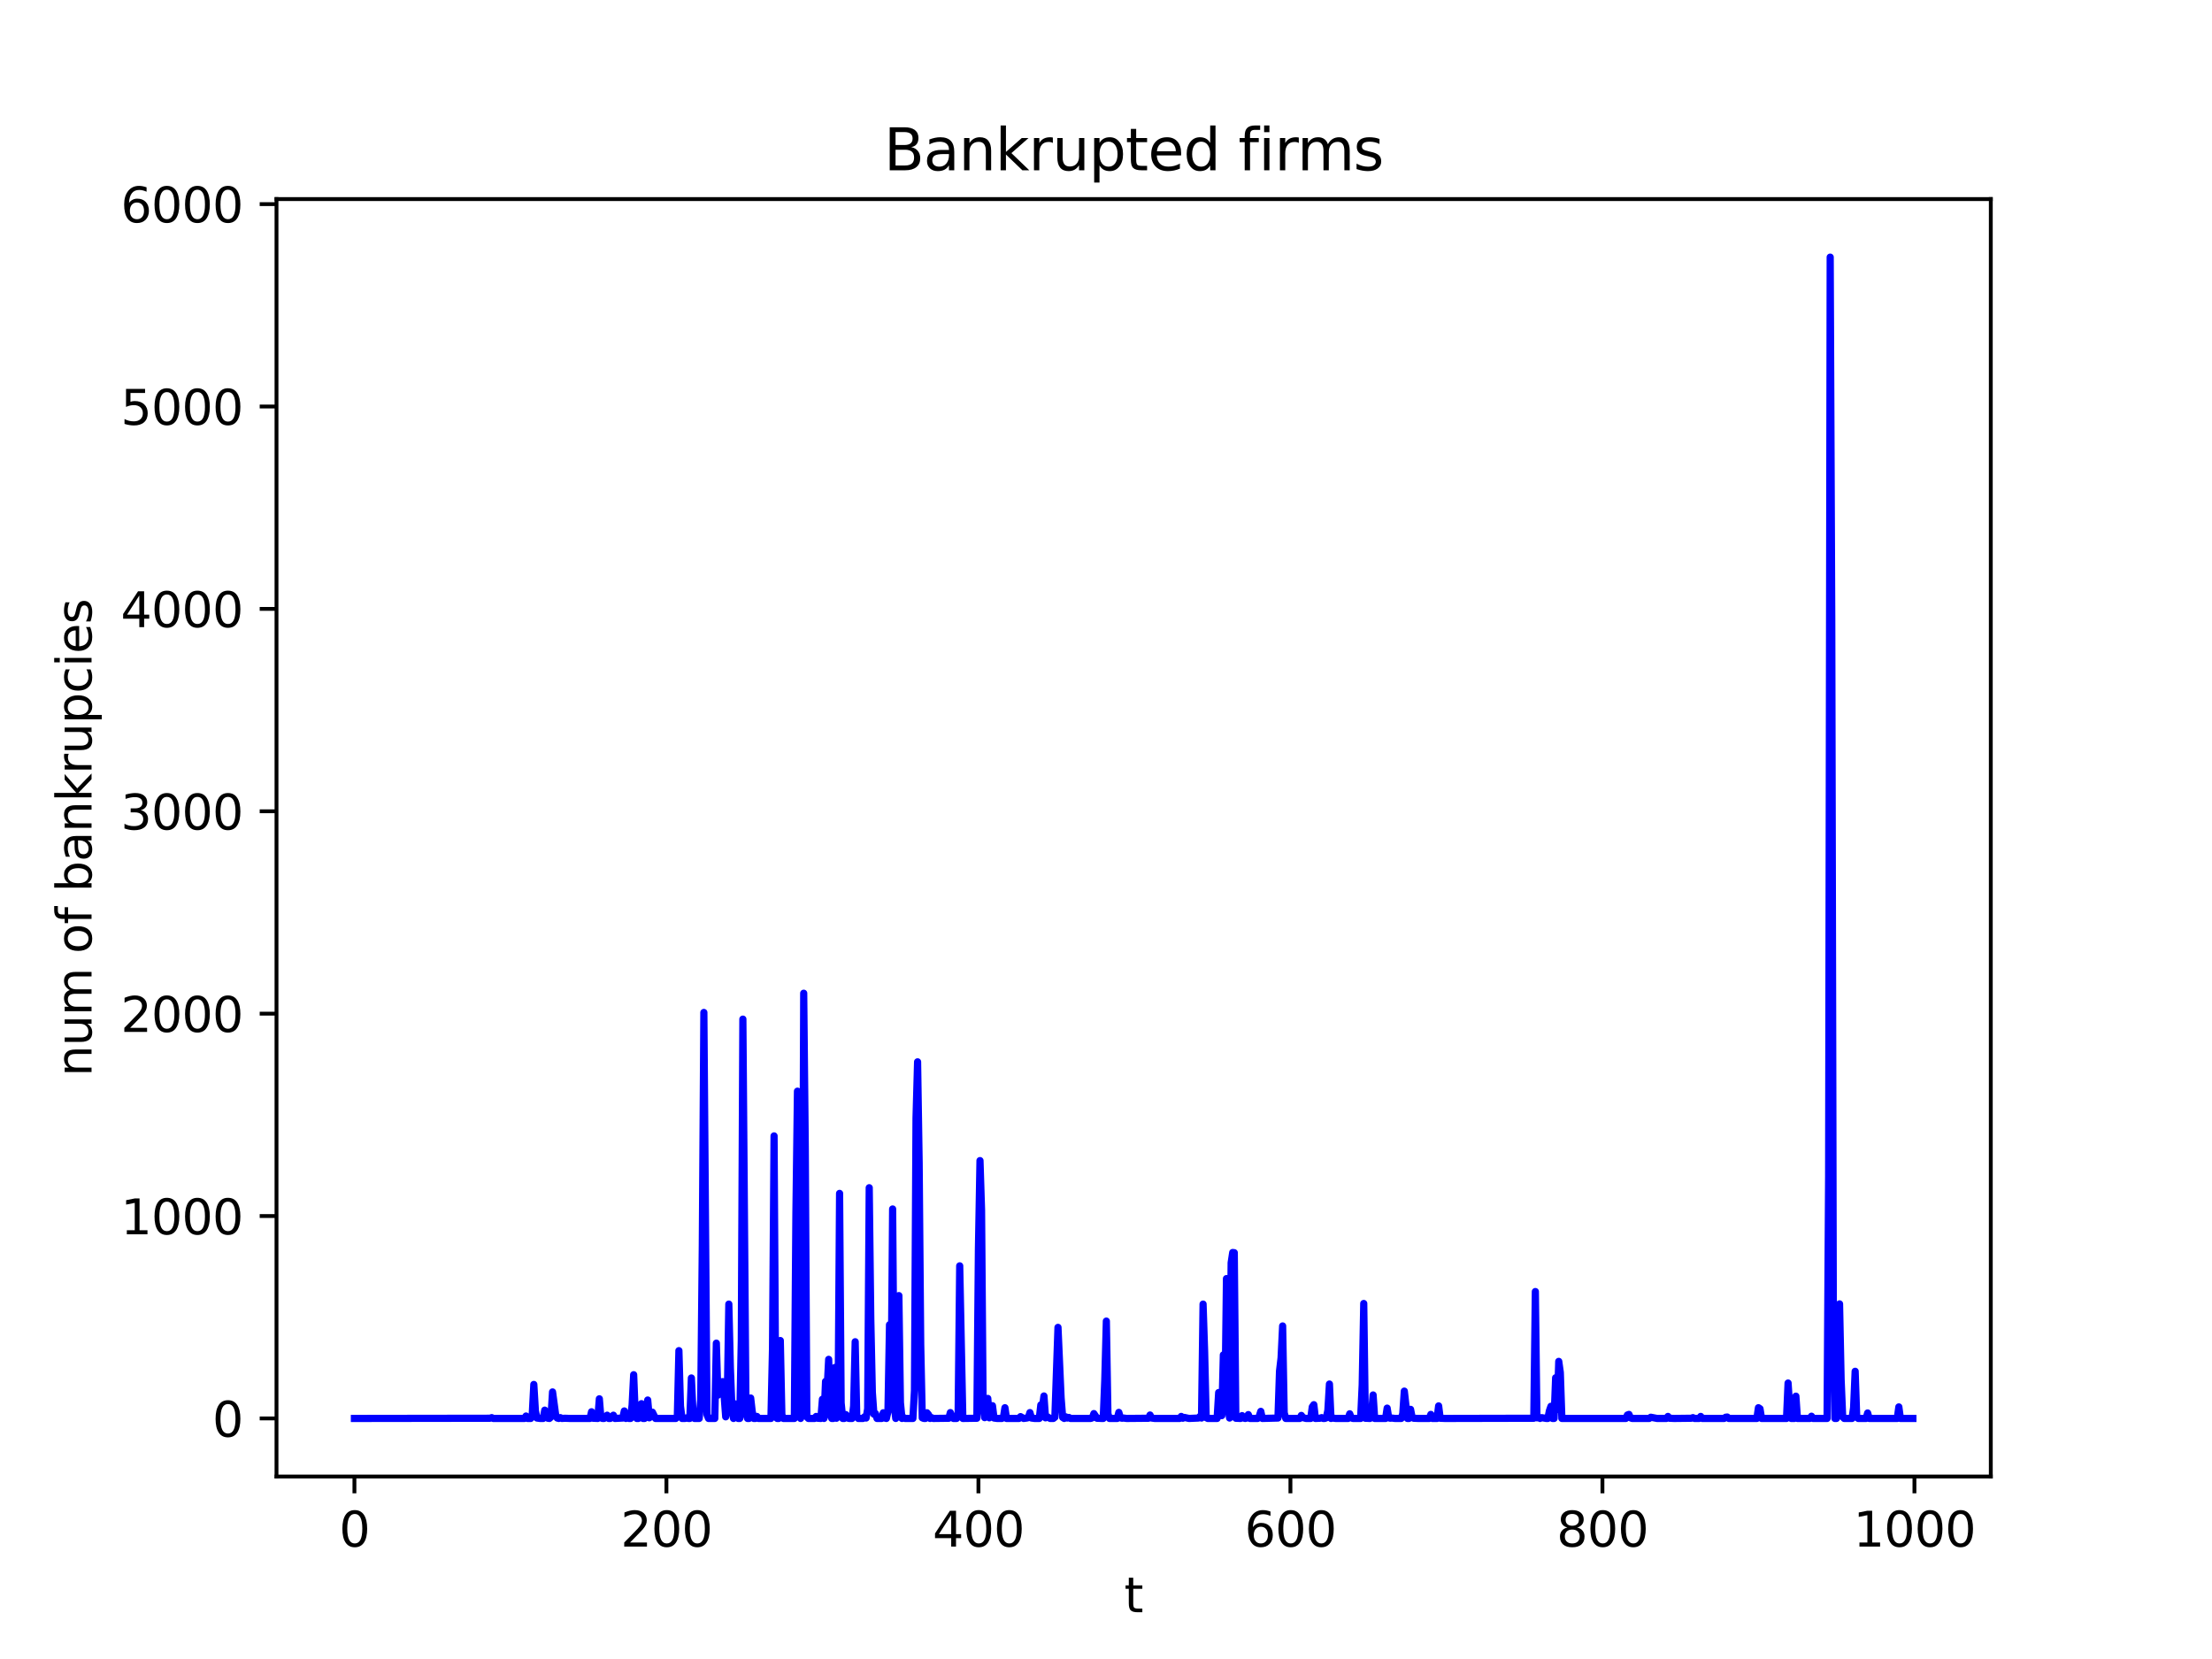 <?xml version="1.0" encoding="utf-8" standalone="no"?>
<!DOCTYPE svg PUBLIC "-//W3C//DTD SVG 1.1//EN"
  "http://www.w3.org/Graphics/SVG/1.1/DTD/svg11.dtd">
<svg xmlns:xlink="http://www.w3.org/1999/xlink" width="460.8pt" height="345.6pt" viewBox="0 0 460.8 345.6" xmlns="http://www.w3.org/2000/svg" version="1.1">
 <defs>
  <style type="text/css">*{stroke-linejoin: round; stroke-linecap: butt}</style>
 </defs>
 <g id="figure_1">
  <g id="patch_1">
   <path d="M 0 345.6 
L 460.8 345.6 
L 460.8 0 
L 0 0 
z
" style="fill: #ffffff"/>
  </g>
  <g id="axes_1">
   <g id="patch_2">
    <path d="M 57.6 307.584 
L 414.72 307.584 
L 414.72 41.472 
L 57.6 41.472 
z
" style="fill: #ffffff"/>
   </g>
   <g id="matplotlib.axis_1">
    <g id="xtick_1">
     <g id="line2d_1">
      <defs>
       <path id="ma1602da31b" d="M 0 0 
L 0 3.5 
" style="stroke: #000000; stroke-width: 0.8"/>
      </defs>
      <g>
       <use xlink:href="#ma1602da31b" x="73.833" y="307.584" style="stroke: #000000; stroke-width: 0.8"/>
      </g>
     </g>
     <g id="text_1">
      <!-- 0 -->
      <g transform="translate(70.651 322.182) scale(0.1 -0.1)">
       <defs>
        <path id="DejaVuSans-30" d="M 2034 4250 
Q 1547 4250 1301 3770 
Q 1056 3291 1056 2328 
Q 1056 1369 1301 889 
Q 1547 409 2034 409 
Q 2525 409 2770 889 
Q 3016 1369 3016 2328 
Q 3016 3291 2770 3770 
Q 2525 4250 2034 4250 
z
M 2034 4750 
Q 2819 4750 3233 4129 
Q 3647 3509 3647 2328 
Q 3647 1150 3233 529 
Q 2819 -91 2034 -91 
Q 1250 -91 836 529 
Q 422 1150 422 2328 
Q 422 3509 836 4129 
Q 1250 4750 2034 4750 
z
" transform="scale(0.016)"/>
       </defs>
       <use xlink:href="#DejaVuSans-30"/>
      </g>
     </g>
    </g>
    <g id="xtick_2">
     <g id="line2d_2">
      <g>
       <use xlink:href="#ma1602da31b" x="138.829" y="307.584" style="stroke: #000000; stroke-width: 0.8"/>
      </g>
     </g>
     <g id="text_2">
      <!-- 200 -->
      <g transform="translate(129.285 322.182) scale(0.1 -0.1)">
       <defs>
        <path id="DejaVuSans-32" d="M 1228 531 
L 3431 531 
L 3431 0 
L 469 0 
L 469 531 
Q 828 903 1448 1529 
Q 2069 2156 2228 2338 
Q 2531 2678 2651 2914 
Q 2772 3150 2772 3378 
Q 2772 3750 2511 3984 
Q 2250 4219 1831 4219 
Q 1534 4219 1204 4116 
Q 875 4013 500 3803 
L 500 4441 
Q 881 4594 1212 4672 
Q 1544 4750 1819 4750 
Q 2544 4750 2975 4387 
Q 3406 4025 3406 3419 
Q 3406 3131 3298 2873 
Q 3191 2616 2906 2266 
Q 2828 2175 2409 1742 
Q 1991 1309 1228 531 
z
" transform="scale(0.016)"/>
       </defs>
       <use xlink:href="#DejaVuSans-32"/>
       <use xlink:href="#DejaVuSans-30" x="63.623"/>
       <use xlink:href="#DejaVuSans-30" x="127.246"/>
      </g>
     </g>
    </g>
    <g id="xtick_3">
     <g id="line2d_3">
      <g>
       <use xlink:href="#ma1602da31b" x="203.825" y="307.584" style="stroke: #000000; stroke-width: 0.8"/>
      </g>
     </g>
     <g id="text_3">
      <!-- 400 -->
      <g transform="translate(194.281 322.182) scale(0.1 -0.1)">
       <defs>
        <path id="DejaVuSans-34" d="M 2419 4116 
L 825 1625 
L 2419 1625 
L 2419 4116 
z
M 2253 4666 
L 3047 4666 
L 3047 1625 
L 3713 1625 
L 3713 1100 
L 3047 1100 
L 3047 0 
L 2419 0 
L 2419 1100 
L 313 1100 
L 313 1709 
L 2253 4666 
z
" transform="scale(0.016)"/>
       </defs>
       <use xlink:href="#DejaVuSans-34"/>
       <use xlink:href="#DejaVuSans-30" x="63.623"/>
       <use xlink:href="#DejaVuSans-30" x="127.246"/>
      </g>
     </g>
    </g>
    <g id="xtick_4">
     <g id="line2d_4">
      <g>
       <use xlink:href="#ma1602da31b" x="268.82" y="307.584" style="stroke: #000000; stroke-width: 0.8"/>
      </g>
     </g>
     <g id="text_4">
      <!-- 600 -->
      <g transform="translate(259.277 322.182) scale(0.1 -0.1)">
       <defs>
        <path id="DejaVuSans-36" d="M 2113 2584 
Q 1688 2584 1439 2293 
Q 1191 2003 1191 1497 
Q 1191 994 1439 701 
Q 1688 409 2113 409 
Q 2538 409 2786 701 
Q 3034 994 3034 1497 
Q 3034 2003 2786 2293 
Q 2538 2584 2113 2584 
z
M 3366 4563 
L 3366 3988 
Q 3128 4100 2886 4159 
Q 2644 4219 2406 4219 
Q 1781 4219 1451 3797 
Q 1122 3375 1075 2522 
Q 1259 2794 1537 2939 
Q 1816 3084 2150 3084 
Q 2853 3084 3261 2657 
Q 3669 2231 3669 1497 
Q 3669 778 3244 343 
Q 2819 -91 2113 -91 
Q 1303 -91 875 529 
Q 447 1150 447 2328 
Q 447 3434 972 4092 
Q 1497 4750 2381 4750 
Q 2619 4750 2861 4703 
Q 3103 4656 3366 4563 
z
" transform="scale(0.016)"/>
       </defs>
       <use xlink:href="#DejaVuSans-36"/>
       <use xlink:href="#DejaVuSans-30" x="63.623"/>
       <use xlink:href="#DejaVuSans-30" x="127.246"/>
      </g>
     </g>
    </g>
    <g id="xtick_5">
     <g id="line2d_5">
      <g>
       <use xlink:href="#ma1602da31b" x="333.816" y="307.584" style="stroke: #000000; stroke-width: 0.8"/>
      </g>
     </g>
     <g id="text_5">
      <!-- 800 -->
      <g transform="translate(324.273 322.182) scale(0.1 -0.1)">
       <defs>
        <path id="DejaVuSans-38" d="M 2034 2216 
Q 1584 2216 1326 1975 
Q 1069 1734 1069 1313 
Q 1069 891 1326 650 
Q 1584 409 2034 409 
Q 2484 409 2743 651 
Q 3003 894 3003 1313 
Q 3003 1734 2745 1975 
Q 2488 2216 2034 2216 
z
M 1403 2484 
Q 997 2584 770 2862 
Q 544 3141 544 3541 
Q 544 4100 942 4425 
Q 1341 4750 2034 4750 
Q 2731 4750 3128 4425 
Q 3525 4100 3525 3541 
Q 3525 3141 3298 2862 
Q 3072 2584 2669 2484 
Q 3125 2378 3379 2068 
Q 3634 1759 3634 1313 
Q 3634 634 3220 271 
Q 2806 -91 2034 -91 
Q 1263 -91 848 271 
Q 434 634 434 1313 
Q 434 1759 690 2068 
Q 947 2378 1403 2484 
z
M 1172 3481 
Q 1172 3119 1398 2916 
Q 1625 2713 2034 2713 
Q 2441 2713 2670 2916 
Q 2900 3119 2900 3481 
Q 2900 3844 2670 4047 
Q 2441 4250 2034 4250 
Q 1625 4250 1398 4047 
Q 1172 3844 1172 3481 
z
" transform="scale(0.016)"/>
       </defs>
       <use xlink:href="#DejaVuSans-38"/>
       <use xlink:href="#DejaVuSans-30" x="63.623"/>
       <use xlink:href="#DejaVuSans-30" x="127.246"/>
      </g>
     </g>
    </g>
    <g id="xtick_6">
     <g id="line2d_6">
      <g>
       <use xlink:href="#ma1602da31b" x="398.812" y="307.584" style="stroke: #000000; stroke-width: 0.8"/>
      </g>
     </g>
     <g id="text_6">
      <!-- 1000 -->
      <g transform="translate(386.087 322.182) scale(0.1 -0.1)">
       <defs>
        <path id="DejaVuSans-31" d="M 794 531 
L 1825 531 
L 1825 4091 
L 703 3866 
L 703 4441 
L 1819 4666 
L 2450 4666 
L 2450 531 
L 3481 531 
L 3481 0 
L 794 0 
L 794 531 
z
" transform="scale(0.016)"/>
       </defs>
       <use xlink:href="#DejaVuSans-31"/>
       <use xlink:href="#DejaVuSans-30" x="63.623"/>
       <use xlink:href="#DejaVuSans-30" x="127.246"/>
       <use xlink:href="#DejaVuSans-30" x="190.869"/>
      </g>
     </g>
    </g>
    <g id="text_7">
     <!-- t -->
     <g transform="translate(234.2 335.861) scale(0.1 -0.1)">
      <defs>
       <path id="DejaVuSans-74" d="M 1172 4494 
L 1172 3500 
L 2356 3500 
L 2356 3053 
L 1172 3053 
L 1172 1153 
Q 1172 725 1289 603 
Q 1406 481 1766 481 
L 2356 481 
L 2356 0 
L 1766 0 
Q 1100 0 847 248 
Q 594 497 594 1153 
L 594 3053 
L 172 3053 
L 172 3500 
L 594 3500 
L 594 4494 
L 1172 4494 
z
" transform="scale(0.016)"/>
      </defs>
      <use xlink:href="#DejaVuSans-74"/>
     </g>
    </g>
   </g>
   <g id="matplotlib.axis_2">
    <g id="ytick_1">
     <g id="line2d_7">
      <defs>
       <path id="m9e9aa4730d" d="M 0 0 
L -3.5 0 
" style="stroke: #000000; stroke-width: 0.8"/>
      </defs>
      <g>
       <use xlink:href="#m9e9aa4730d" x="57.6" y="295.488" style="stroke: #000000; stroke-width: 0.8"/>
      </g>
     </g>
     <g id="text_8">
      <!-- 0 -->
      <g transform="translate(44.237 299.287) scale(0.1 -0.1)">
       <use xlink:href="#DejaVuSans-30"/>
      </g>
     </g>
    </g>
    <g id="ytick_2">
     <g id="line2d_8">
      <g>
       <use xlink:href="#m9e9aa4730d" x="57.6" y="253.327" style="stroke: #000000; stroke-width: 0.8"/>
      </g>
     </g>
     <g id="text_9">
      <!-- 1000 -->
      <g transform="translate(25.15 257.126) scale(0.1 -0.1)">
       <use xlink:href="#DejaVuSans-31"/>
       <use xlink:href="#DejaVuSans-30" x="63.623"/>
       <use xlink:href="#DejaVuSans-30" x="127.246"/>
       <use xlink:href="#DejaVuSans-30" x="190.869"/>
      </g>
     </g>
    </g>
    <g id="ytick_3">
     <g id="line2d_9">
      <g>
       <use xlink:href="#m9e9aa4730d" x="57.6" y="211.166" style="stroke: #000000; stroke-width: 0.8"/>
      </g>
     </g>
     <g id="text_10">
      <!-- 2000 -->
      <g transform="translate(25.15 214.965) scale(0.1 -0.1)">
       <use xlink:href="#DejaVuSans-32"/>
       <use xlink:href="#DejaVuSans-30" x="63.623"/>
       <use xlink:href="#DejaVuSans-30" x="127.246"/>
       <use xlink:href="#DejaVuSans-30" x="190.869"/>
      </g>
     </g>
    </g>
    <g id="ytick_4">
     <g id="line2d_10">
      <g>
       <use xlink:href="#m9e9aa4730d" x="57.6" y="169.005" style="stroke: #000000; stroke-width: 0.8"/>
      </g>
     </g>
     <g id="text_11">
      <!-- 3000 -->
      <g transform="translate(25.15 172.804) scale(0.1 -0.1)">
       <defs>
        <path id="DejaVuSans-33" d="M 2597 2516 
Q 3050 2419 3304 2112 
Q 3559 1806 3559 1356 
Q 3559 666 3084 287 
Q 2609 -91 1734 -91 
Q 1441 -91 1130 -33 
Q 819 25 488 141 
L 488 750 
Q 750 597 1062 519 
Q 1375 441 1716 441 
Q 2309 441 2620 675 
Q 2931 909 2931 1356 
Q 2931 1769 2642 2001 
Q 2353 2234 1838 2234 
L 1294 2234 
L 1294 2753 
L 1863 2753 
Q 2328 2753 2575 2939 
Q 2822 3125 2822 3475 
Q 2822 3834 2567 4026 
Q 2313 4219 1838 4219 
Q 1578 4219 1281 4162 
Q 984 4106 628 3988 
L 628 4550 
Q 988 4650 1302 4700 
Q 1616 4750 1894 4750 
Q 2613 4750 3031 4423 
Q 3450 4097 3450 3541 
Q 3450 3153 3228 2886 
Q 3006 2619 2597 2516 
z
" transform="scale(0.016)"/>
       </defs>
       <use xlink:href="#DejaVuSans-33"/>
       <use xlink:href="#DejaVuSans-30" x="63.623"/>
       <use xlink:href="#DejaVuSans-30" x="127.246"/>
       <use xlink:href="#DejaVuSans-30" x="190.869"/>
      </g>
     </g>
    </g>
    <g id="ytick_5">
     <g id="line2d_11">
      <g>
       <use xlink:href="#m9e9aa4730d" x="57.6" y="126.844" style="stroke: #000000; stroke-width: 0.8"/>
      </g>
     </g>
     <g id="text_12">
      <!-- 4000 -->
      <g transform="translate(25.15 130.643) scale(0.1 -0.1)">
       <use xlink:href="#DejaVuSans-34"/>
       <use xlink:href="#DejaVuSans-30" x="63.623"/>
       <use xlink:href="#DejaVuSans-30" x="127.246"/>
       <use xlink:href="#DejaVuSans-30" x="190.869"/>
      </g>
     </g>
    </g>
    <g id="ytick_6">
     <g id="line2d_12">
      <g>
       <use xlink:href="#m9e9aa4730d" x="57.6" y="84.683" style="stroke: #000000; stroke-width: 0.8"/>
      </g>
     </g>
     <g id="text_13">
      <!-- 5000 -->
      <g transform="translate(25.15 88.482) scale(0.1 -0.1)">
       <defs>
        <path id="DejaVuSans-35" d="M 691 4666 
L 3169 4666 
L 3169 4134 
L 1269 4134 
L 1269 2991 
Q 1406 3038 1543 3061 
Q 1681 3084 1819 3084 
Q 2600 3084 3056 2656 
Q 3513 2228 3513 1497 
Q 3513 744 3044 326 
Q 2575 -91 1722 -91 
Q 1428 -91 1123 -41 
Q 819 9 494 109 
L 494 744 
Q 775 591 1075 516 
Q 1375 441 1709 441 
Q 2250 441 2565 725 
Q 2881 1009 2881 1497 
Q 2881 1984 2565 2268 
Q 2250 2553 1709 2553 
Q 1456 2553 1204 2497 
Q 953 2441 691 2322 
L 691 4666 
z
" transform="scale(0.016)"/>
       </defs>
       <use xlink:href="#DejaVuSans-35"/>
       <use xlink:href="#DejaVuSans-30" x="63.623"/>
       <use xlink:href="#DejaVuSans-30" x="127.246"/>
       <use xlink:href="#DejaVuSans-30" x="190.869"/>
      </g>
     </g>
    </g>
    <g id="ytick_7">
     <g id="line2d_13">
      <g>
       <use xlink:href="#m9e9aa4730d" x="57.6" y="42.522" style="stroke: #000000; stroke-width: 0.8"/>
      </g>
     </g>
     <g id="text_14">
      <!-- 6000 -->
      <g transform="translate(25.15 46.321) scale(0.1 -0.1)">
       <use xlink:href="#DejaVuSans-36"/>
       <use xlink:href="#DejaVuSans-30" x="63.623"/>
       <use xlink:href="#DejaVuSans-30" x="127.246"/>
       <use xlink:href="#DejaVuSans-30" x="190.869"/>
      </g>
     </g>
    </g>
    <g id="text_15">
     <!-- num of bankrupcies -->
     <g transform="translate(19.07 224.254) rotate(-90) scale(0.1 -0.1)">
      <defs>
       <path id="DejaVuSans-6e" d="M 3513 2113 
L 3513 0 
L 2938 0 
L 2938 2094 
Q 2938 2591 2744 2837 
Q 2550 3084 2163 3084 
Q 1697 3084 1428 2787 
Q 1159 2491 1159 1978 
L 1159 0 
L 581 0 
L 581 3500 
L 1159 3500 
L 1159 2956 
Q 1366 3272 1645 3428 
Q 1925 3584 2291 3584 
Q 2894 3584 3203 3211 
Q 3513 2838 3513 2113 
z
" transform="scale(0.016)"/>
       <path id="DejaVuSans-75" d="M 544 1381 
L 544 3500 
L 1119 3500 
L 1119 1403 
Q 1119 906 1312 657 
Q 1506 409 1894 409 
Q 2359 409 2629 706 
Q 2900 1003 2900 1516 
L 2900 3500 
L 3475 3500 
L 3475 0 
L 2900 0 
L 2900 538 
Q 2691 219 2414 64 
Q 2138 -91 1772 -91 
Q 1169 -91 856 284 
Q 544 659 544 1381 
z
M 1991 3584 
L 1991 3584 
z
" transform="scale(0.016)"/>
       <path id="DejaVuSans-6d" d="M 3328 2828 
Q 3544 3216 3844 3400 
Q 4144 3584 4550 3584 
Q 5097 3584 5394 3201 
Q 5691 2819 5691 2113 
L 5691 0 
L 5113 0 
L 5113 2094 
Q 5113 2597 4934 2840 
Q 4756 3084 4391 3084 
Q 3944 3084 3684 2787 
Q 3425 2491 3425 1978 
L 3425 0 
L 2847 0 
L 2847 2094 
Q 2847 2600 2669 2842 
Q 2491 3084 2119 3084 
Q 1678 3084 1418 2786 
Q 1159 2488 1159 1978 
L 1159 0 
L 581 0 
L 581 3500 
L 1159 3500 
L 1159 2956 
Q 1356 3278 1631 3431 
Q 1906 3584 2284 3584 
Q 2666 3584 2933 3390 
Q 3200 3197 3328 2828 
z
" transform="scale(0.016)"/>
       <path id="DejaVuSans-20" transform="scale(0.016)"/>
       <path id="DejaVuSans-6f" d="M 1959 3097 
Q 1497 3097 1228 2736 
Q 959 2375 959 1747 
Q 959 1119 1226 758 
Q 1494 397 1959 397 
Q 2419 397 2687 759 
Q 2956 1122 2956 1747 
Q 2956 2369 2687 2733 
Q 2419 3097 1959 3097 
z
M 1959 3584 
Q 2709 3584 3137 3096 
Q 3566 2609 3566 1747 
Q 3566 888 3137 398 
Q 2709 -91 1959 -91 
Q 1206 -91 779 398 
Q 353 888 353 1747 
Q 353 2609 779 3096 
Q 1206 3584 1959 3584 
z
" transform="scale(0.016)"/>
       <path id="DejaVuSans-66" d="M 2375 4863 
L 2375 4384 
L 1825 4384 
Q 1516 4384 1395 4259 
Q 1275 4134 1275 3809 
L 1275 3500 
L 2222 3500 
L 2222 3053 
L 1275 3053 
L 1275 0 
L 697 0 
L 697 3053 
L 147 3053 
L 147 3500 
L 697 3500 
L 697 3744 
Q 697 4328 969 4595 
Q 1241 4863 1831 4863 
L 2375 4863 
z
" transform="scale(0.016)"/>
       <path id="DejaVuSans-62" d="M 3116 1747 
Q 3116 2381 2855 2742 
Q 2594 3103 2138 3103 
Q 1681 3103 1420 2742 
Q 1159 2381 1159 1747 
Q 1159 1113 1420 752 
Q 1681 391 2138 391 
Q 2594 391 2855 752 
Q 3116 1113 3116 1747 
z
M 1159 2969 
Q 1341 3281 1617 3432 
Q 1894 3584 2278 3584 
Q 2916 3584 3314 3078 
Q 3713 2572 3713 1747 
Q 3713 922 3314 415 
Q 2916 -91 2278 -91 
Q 1894 -91 1617 61 
Q 1341 213 1159 525 
L 1159 0 
L 581 0 
L 581 4863 
L 1159 4863 
L 1159 2969 
z
" transform="scale(0.016)"/>
       <path id="DejaVuSans-61" d="M 2194 1759 
Q 1497 1759 1228 1600 
Q 959 1441 959 1056 
Q 959 750 1161 570 
Q 1363 391 1709 391 
Q 2188 391 2477 730 
Q 2766 1069 2766 1631 
L 2766 1759 
L 2194 1759 
z
M 3341 1997 
L 3341 0 
L 2766 0 
L 2766 531 
Q 2569 213 2275 61 
Q 1981 -91 1556 -91 
Q 1019 -91 701 211 
Q 384 513 384 1019 
Q 384 1609 779 1909 
Q 1175 2209 1959 2209 
L 2766 2209 
L 2766 2266 
Q 2766 2663 2505 2880 
Q 2244 3097 1772 3097 
Q 1472 3097 1187 3025 
Q 903 2953 641 2809 
L 641 3341 
Q 956 3463 1253 3523 
Q 1550 3584 1831 3584 
Q 2591 3584 2966 3190 
Q 3341 2797 3341 1997 
z
" transform="scale(0.016)"/>
       <path id="DejaVuSans-6b" d="M 581 4863 
L 1159 4863 
L 1159 1991 
L 2875 3500 
L 3609 3500 
L 1753 1863 
L 3688 0 
L 2938 0 
L 1159 1709 
L 1159 0 
L 581 0 
L 581 4863 
z
" transform="scale(0.016)"/>
       <path id="DejaVuSans-72" d="M 2631 2963 
Q 2534 3019 2420 3045 
Q 2306 3072 2169 3072 
Q 1681 3072 1420 2755 
Q 1159 2438 1159 1844 
L 1159 0 
L 581 0 
L 581 3500 
L 1159 3500 
L 1159 2956 
Q 1341 3275 1631 3429 
Q 1922 3584 2338 3584 
Q 2397 3584 2469 3576 
Q 2541 3569 2628 3553 
L 2631 2963 
z
" transform="scale(0.016)"/>
       <path id="DejaVuSans-70" d="M 1159 525 
L 1159 -1331 
L 581 -1331 
L 581 3500 
L 1159 3500 
L 1159 2969 
Q 1341 3281 1617 3432 
Q 1894 3584 2278 3584 
Q 2916 3584 3314 3078 
Q 3713 2572 3713 1747 
Q 3713 922 3314 415 
Q 2916 -91 2278 -91 
Q 1894 -91 1617 61 
Q 1341 213 1159 525 
z
M 3116 1747 
Q 3116 2381 2855 2742 
Q 2594 3103 2138 3103 
Q 1681 3103 1420 2742 
Q 1159 2381 1159 1747 
Q 1159 1113 1420 752 
Q 1681 391 2138 391 
Q 2594 391 2855 752 
Q 3116 1113 3116 1747 
z
" transform="scale(0.016)"/>
       <path id="DejaVuSans-63" d="M 3122 3366 
L 3122 2828 
Q 2878 2963 2633 3030 
Q 2388 3097 2138 3097 
Q 1578 3097 1268 2742 
Q 959 2388 959 1747 
Q 959 1106 1268 751 
Q 1578 397 2138 397 
Q 2388 397 2633 464 
Q 2878 531 3122 666 
L 3122 134 
Q 2881 22 2623 -34 
Q 2366 -91 2075 -91 
Q 1284 -91 818 406 
Q 353 903 353 1747 
Q 353 2603 823 3093 
Q 1294 3584 2113 3584 
Q 2378 3584 2631 3529 
Q 2884 3475 3122 3366 
z
" transform="scale(0.016)"/>
       <path id="DejaVuSans-69" d="M 603 3500 
L 1178 3500 
L 1178 0 
L 603 0 
L 603 3500 
z
M 603 4863 
L 1178 4863 
L 1178 4134 
L 603 4134 
L 603 4863 
z
" transform="scale(0.016)"/>
       <path id="DejaVuSans-65" d="M 3597 1894 
L 3597 1613 
L 953 1613 
Q 991 1019 1311 708 
Q 1631 397 2203 397 
Q 2534 397 2845 478 
Q 3156 559 3463 722 
L 3463 178 
Q 3153 47 2828 -22 
Q 2503 -91 2169 -91 
Q 1331 -91 842 396 
Q 353 884 353 1716 
Q 353 2575 817 3079 
Q 1281 3584 2069 3584 
Q 2775 3584 3186 3129 
Q 3597 2675 3597 1894 
z
M 3022 2063 
Q 3016 2534 2758 2815 
Q 2500 3097 2075 3097 
Q 1594 3097 1305 2825 
Q 1016 2553 972 2059 
L 3022 2063 
z
" transform="scale(0.016)"/>
       <path id="DejaVuSans-73" d="M 2834 3397 
L 2834 2853 
Q 2591 2978 2328 3040 
Q 2066 3103 1784 3103 
Q 1356 3103 1142 2972 
Q 928 2841 928 2578 
Q 928 2378 1081 2264 
Q 1234 2150 1697 2047 
L 1894 2003 
Q 2506 1872 2764 1633 
Q 3022 1394 3022 966 
Q 3022 478 2636 193 
Q 2250 -91 1575 -91 
Q 1294 -91 989 -36 
Q 684 19 347 128 
L 347 722 
Q 666 556 975 473 
Q 1284 391 1588 391 
Q 1994 391 2212 530 
Q 2431 669 2431 922 
Q 2431 1156 2273 1281 
Q 2116 1406 1581 1522 
L 1381 1569 
Q 847 1681 609 1914 
Q 372 2147 372 2553 
Q 372 3047 722 3315 
Q 1072 3584 1716 3584 
Q 2034 3584 2315 3537 
Q 2597 3491 2834 3397 
z
" transform="scale(0.016)"/>
      </defs>
      <use xlink:href="#DejaVuSans-6e"/>
      <use xlink:href="#DejaVuSans-75" x="63.379"/>
      <use xlink:href="#DejaVuSans-6d" x="126.758"/>
      <use xlink:href="#DejaVuSans-20" x="224.17"/>
      <use xlink:href="#DejaVuSans-6f" x="255.957"/>
      <use xlink:href="#DejaVuSans-66" x="317.139"/>
      <use xlink:href="#DejaVuSans-20" x="352.344"/>
      <use xlink:href="#DejaVuSans-62" x="384.131"/>
      <use xlink:href="#DejaVuSans-61" x="447.607"/>
      <use xlink:href="#DejaVuSans-6e" x="508.887"/>
      <use xlink:href="#DejaVuSans-6b" x="572.266"/>
      <use xlink:href="#DejaVuSans-72" x="630.176"/>
      <use xlink:href="#DejaVuSans-75" x="671.289"/>
      <use xlink:href="#DejaVuSans-70" x="734.668"/>
      <use xlink:href="#DejaVuSans-63" x="798.145"/>
      <use xlink:href="#DejaVuSans-69" x="853.125"/>
      <use xlink:href="#DejaVuSans-65" x="880.908"/>
      <use xlink:href="#DejaVuSans-73" x="942.432"/>
     </g>
    </g>
   </g>
   <g id="line2d_14">
    <path d="M 73.833 295.488 
L 102.106 295.446 
L 102.431 295.319 
L 102.756 295.488 
L 109.255 295.488 
L 109.58 294.982 
L 109.905 295.488 
L 110.555 295.488 
L 110.88 294.603 
L 111.205 288.405 
L 111.53 293.886 
L 111.855 295.404 
L 112.505 295.488 
L 113.155 295.488 
L 113.48 293.759 
L 113.805 295.066 
L 114.13 295.446 
L 114.455 295.488 
L 114.78 295.193 
L 115.105 289.965 
L 115.755 294.729 
L 116.08 295.404 
L 116.405 295.488 
L 116.73 295.319 
L 117.055 295.488 
L 117.705 295.446 
L 118.68 295.488 
L 122.905 295.488 
L 123.23 294.097 
L 123.555 295.446 
L 124.53 295.488 
L 124.855 291.398 
L 125.179 295.362 
L 125.504 295.488 
L 125.829 295.488 
L 126.154 295.277 
L 126.479 294.813 
L 126.804 295.488 
L 127.129 295.488 
L 127.779 294.813 
L 128.104 295.488 
L 129.729 295.404 
L 130.054 293.928 
L 130.379 295.488 
L 130.704 295.277 
L 131.029 295.488 
L 131.354 295.488 
L 131.679 292.705 
L 132.004 286.381 
L 132.329 294.56 
L 132.654 295.488 
L 132.979 295.488 
L 133.304 295.277 
L 133.629 292.41 
L 133.954 295.488 
L 134.279 295.488 
L 134.604 294.771 
L 134.929 291.651 
L 135.254 295.362 
L 135.579 295.024 
L 135.904 294.181 
L 136.554 295.488 
L 140.779 295.488 
L 141.103 294.94 
L 141.428 281.364 
L 141.753 292.916 
L 142.078 295.488 
L 142.728 295.488 
L 143.053 295.362 
L 143.378 295.488 
L 143.703 295.488 
L 144.028 287.056 
L 144.353 294.012 
L 144.678 295.488 
L 145.653 295.488 
L 145.978 291.567 
L 146.303 259.482 
L 146.628 210.913 
L 147.278 294.687 
L 147.603 295.488 
L 148.903 295.488 
L 149.228 279.804 
L 149.553 290.639 
L 149.878 287.773 
L 150.203 288.911 
L 150.528 287.815 
L 150.853 290.85 
L 151.178 295.151 
L 151.503 291.736 
L 151.828 271.667 
L 152.153 285.032 
L 152.478 293.464 
L 152.803 295.488 
L 153.128 292.452 
L 153.778 295.488 
L 154.103 295.488 
L 154.428 279.214 
L 154.753 212.304 
L 155.403 294.434 
L 155.728 295.488 
L 156.053 295.488 
L 156.378 291.23 
L 156.703 294.055 
L 157.027 295.488 
L 157.352 295.488 
L 157.677 295.066 
L 158.002 295.488 
L 160.602 295.488 
L 160.927 280.942 
L 161.252 236.631 
L 161.577 289.585 
L 161.902 295.488 
L 162.227 295.488 
L 162.552 279.256 
L 162.877 294.729 
L 163.202 295.488 
L 165.477 295.488 
L 165.802 252.905 
L 166.127 227.314 
L 166.452 254.17 
L 166.777 295.488 
L 167.102 289.332 
L 167.427 206.908 
L 167.752 239.034 
L 168.077 295.151 
L 168.402 295.488 
L 169.702 295.488 
L 170.027 295.066 
L 170.352 295.446 
L 171.002 295.488 
L 171.327 291.483 
L 171.652 295.488 
L 171.977 287.773 
L 172.302 289.459 
L 172.627 283.177 
L 172.951 294.645 
L 173.276 295.488 
L 173.601 295.488 
L 173.926 284.863 
L 174.251 295.446 
L 174.576 294.645 
L 174.901 248.605 
L 175.226 292.242 
L 175.551 295.488 
L 175.876 295.488 
L 176.201 294.687 
L 176.526 295.362 
L 176.851 295.488 
L 177.501 295.488 
L 177.826 292.916 
L 178.151 279.509 
L 178.476 294.982 
L 178.801 295.488 
L 179.776 295.488 
L 180.101 295.151 
L 180.426 295.404 
L 180.751 293.464 
L 181.076 247.424 
L 181.401 274.703 
L 181.726 290.049 
L 182.051 294.603 
L 182.376 294.476 
L 182.701 295.488 
L 183.676 295.488 
L 184.001 294.307 
L 184.326 295.404 
L 184.651 295.488 
L 184.976 294.055 
L 185.301 275.967 
L 185.626 291.103 
L 185.951 251.851 
L 186.276 292.705 
L 186.601 295.488 
L 186.926 295.024 
L 187.251 269.896 
L 187.576 292.199 
L 187.901 295.488 
L 188.226 295.277 
L 188.55 295.488 
L 190.175 295.488 
L 190.5 289.67 
L 190.825 232.921 
L 191.15 221.2 
L 191.475 242.239 
L 191.8 280.057 
L 192.125 295.362 
L 192.45 295.488 
L 192.775 295.488 
L 193.1 294.307 
L 193.425 294.687 
L 193.75 295.488 
L 194.075 295.319 
L 194.4 295.488 
L 197.65 295.446 
L 197.975 294.265 
L 198.3 295.151 
L 198.625 295.488 
L 199.275 295.488 
L 199.6 294.307 
L 199.925 263.699 
L 200.575 295.488 
L 203.5 295.446 
L 203.825 260.199 
L 204.15 241.775 
L 204.474 252.062 
L 204.799 292.874 
L 205.124 295.319 
L 205.449 294.307 
L 205.774 291.314 
L 206.099 295.362 
L 206.424 295.024 
L 206.749 292.832 
L 207.074 295.404 
L 207.724 295.488 
L 208.699 295.488 
L 209.024 295.277 
L 209.349 293.253 
L 209.674 295.488 
L 212.274 295.488 
L 212.599 295.109 
L 213.249 295.488 
L 213.899 295.404 
L 214.224 295.319 
L 214.549 294.265 
L 214.874 295.404 
L 215.524 295.488 
L 216.499 295.488 
L 216.824 292.663 
L 217.149 293.169 
L 217.474 290.808 
L 217.799 295.362 
L 218.124 295.109 
L 218.774 295.488 
L 219.424 295.488 
L 219.749 295.235 
L 220.398 276.516 
L 221.048 291.188 
L 221.373 295.277 
L 221.698 295.488 
L 222.023 295.151 
L 222.348 295.404 
L 222.673 295.277 
L 222.998 295.488 
L 227.223 295.488 
L 227.548 295.362 
L 227.873 294.476 
L 228.523 295.446 
L 229.498 295.488 
L 229.823 295.488 
L 230.148 287.477 
L 230.473 275.209 
L 230.798 294.518 
L 231.123 295.488 
L 231.773 295.488 
L 232.748 295.488 
L 233.073 294.223 
L 233.398 295.362 
L 233.723 295.446 
L 234.048 295.404 
L 234.698 295.488 
L 239.247 295.446 
L 239.572 294.771 
L 239.897 295.404 
L 240.547 295.488 
L 245.747 295.488 
L 246.072 295.066 
L 246.397 295.446 
L 246.722 295.277 
L 247.697 295.488 
L 249.647 295.404 
L 249.972 295.066 
L 250.297 295.404 
L 250.622 271.667 
L 250.947 281.617 
L 251.272 295.319 
L 251.597 295.488 
L 253.546 295.488 
L 253.871 290.091 
L 254.196 294.813 
L 254.521 294.898 
L 254.846 282.249 
L 255.171 293.169 
L 255.496 266.355 
L 255.821 293.211 
L 256.146 295.404 
L 256.471 263.066 
L 256.796 260.916 
L 257.121 260.958 
L 257.446 295.446 
L 258.421 295.488 
L 258.746 294.898 
L 259.071 295.404 
L 259.396 295.488 
L 259.721 295.404 
L 260.046 294.687 
L 260.371 295.488 
L 261.996 295.488 
L 262.321 295.024 
L 262.646 294.012 
L 262.971 295.488 
L 266.221 295.404 
L 266.546 285.622 
L 266.871 282.882 
L 267.196 276.22 
L 267.521 294.307 
L 267.846 295.488 
L 270.77 295.488 
L 271.095 294.856 
L 271.42 295.319 
L 272.07 295.488 
L 273.045 295.488 
L 273.37 293.085 
L 273.695 292.621 
L 274.02 295.488 
L 274.995 295.446 
L 275.32 295.319 
L 275.645 295.488 
L 275.97 295.488 
L 276.295 295.362 
L 276.62 293.802 
L 276.945 288.321 
L 277.27 295.488 
L 277.595 295.404 
L 278.245 295.488 
L 280.845 295.488 
L 281.17 294.518 
L 281.495 295.362 
L 281.82 295.488 
L 283.445 295.488 
L 283.769 288.531 
L 284.094 271.541 
L 284.419 295.446 
L 285.394 295.488 
L 285.719 294.476 
L 286.044 290.597 
L 286.369 295.488 
L 288.644 295.488 
L 288.969 293.338 
L 289.294 295.362 
L 289.619 295.446 
L 289.944 295.404 
L 290.594 295.488 
L 291.894 295.488 
L 292.219 294.518 
L 292.544 289.796 
L 293.194 295.488 
L 293.519 295.488 
L 293.844 293.591 
L 294.169 295.235 
L 294.494 295.446 
L 295.469 295.488 
L 297.744 295.488 
L 298.069 294.645 
L 298.394 295.488 
L 299.369 295.488 
L 299.693 292.874 
L 300.018 295.446 
L 300.993 295.488 
L 319.517 295.446 
L 319.842 269.053 
L 320.167 295.362 
L 320.492 295.319 
L 320.817 295.488 
L 321.142 295.319 
L 322.117 295.488 
L 322.442 295.488 
L 322.767 293.886 
L 323.092 292.958 
L 323.417 295.488 
L 323.742 295.488 
L 324.067 287.014 
L 324.392 293.633 
L 324.717 283.599 
L 325.042 285.917 
L 325.367 295.488 
L 338.691 295.488 
L 339.016 294.771 
L 339.341 294.645 
L 339.666 295.362 
L 339.991 295.488 
L 343.566 295.488 
L 343.891 295.235 
L 345.191 295.488 
L 347.141 295.488 
L 347.465 295.066 
L 347.79 295.446 
L 348.765 295.488 
L 352.34 295.446 
L 352.665 295.319 
L 352.99 295.488 
L 353.965 295.488 
L 354.29 295.066 
L 354.615 295.488 
L 359.165 295.488 
L 359.49 295.235 
L 359.815 295.193 
L 360.14 295.488 
L 365.989 295.488 
L 366.314 293.253 
L 366.639 293.464 
L 366.964 295.488 
L 372.164 295.488 
L 372.489 288.11 
L 372.814 293.043 
L 373.139 295.488 
L 373.789 295.488 
L 374.114 290.85 
L 374.439 295.488 
L 377.039 295.488 
L 377.364 295.024 
L 377.689 295.488 
L 378.339 295.488 
L 380.613 295.488 
L 380.938 245.021 
L 381.263 53.568 
L 381.588 129.289 
L 381.913 274.365 
L 382.238 295.488 
L 382.563 295.488 
L 383.213 271.625 
L 383.538 287.351 
L 383.863 295.151 
L 384.188 295.488 
L 385.813 295.488 
L 386.138 293.253 
L 386.463 285.664 
L 386.788 295.235 
L 387.113 295.488 
L 388.738 295.488 
L 389.063 294.35 
L 389.388 295.488 
L 395.237 295.488 
L 395.562 293.085 
L 395.887 295.488 
L 398.487 295.488 
L 398.487 295.488 
" clip-path="url(#p372b188a4a)" style="fill: none; stroke: #0000ff; stroke-width: 1.5; stroke-linecap: square"/>
   </g>
   <g id="patch_3">
    <path d="M 57.6 307.584 
L 57.6 41.472 
" style="fill: none; stroke: #000000; stroke-width: 0.8; stroke-linejoin: miter; stroke-linecap: square"/>
   </g>
   <g id="patch_4">
    <path d="M 414.72 307.584 
L 414.72 41.472 
" style="fill: none; stroke: #000000; stroke-width: 0.8; stroke-linejoin: miter; stroke-linecap: square"/>
   </g>
   <g id="patch_5">
    <path d="M 57.6 307.584 
L 414.72 307.584 
" style="fill: none; stroke: #000000; stroke-width: 0.8; stroke-linejoin: miter; stroke-linecap: square"/>
   </g>
   <g id="patch_6">
    <path d="M 57.6 41.472 
L 414.72 41.472 
" style="fill: none; stroke: #000000; stroke-width: 0.8; stroke-linejoin: miter; stroke-linecap: square"/>
   </g>
   <g id="text_16">
    <!-- Bankrupted firms -->
    <g transform="translate(184.141 35.472) scale(0.12 -0.12)">
     <defs>
      <path id="DejaVuSans-42" d="M 1259 2228 
L 1259 519 
L 2272 519 
Q 2781 519 3026 730 
Q 3272 941 3272 1375 
Q 3272 1813 3026 2020 
Q 2781 2228 2272 2228 
L 1259 2228 
z
M 1259 4147 
L 1259 2741 
L 2194 2741 
Q 2656 2741 2882 2914 
Q 3109 3088 3109 3444 
Q 3109 3797 2882 3972 
Q 2656 4147 2194 4147 
L 1259 4147 
z
M 628 4666 
L 2241 4666 
Q 2963 4666 3353 4366 
Q 3744 4066 3744 3513 
Q 3744 3084 3544 2831 
Q 3344 2578 2956 2516 
Q 3422 2416 3680 2098 
Q 3938 1781 3938 1306 
Q 3938 681 3513 340 
Q 3088 0 2303 0 
L 628 0 
L 628 4666 
z
" transform="scale(0.016)"/>
      <path id="DejaVuSans-64" d="M 2906 2969 
L 2906 4863 
L 3481 4863 
L 3481 0 
L 2906 0 
L 2906 525 
Q 2725 213 2448 61 
Q 2172 -91 1784 -91 
Q 1150 -91 751 415 
Q 353 922 353 1747 
Q 353 2572 751 3078 
Q 1150 3584 1784 3584 
Q 2172 3584 2448 3432 
Q 2725 3281 2906 2969 
z
M 947 1747 
Q 947 1113 1208 752 
Q 1469 391 1925 391 
Q 2381 391 2643 752 
Q 2906 1113 2906 1747 
Q 2906 2381 2643 2742 
Q 2381 3103 1925 3103 
Q 1469 3103 1208 2742 
Q 947 2381 947 1747 
z
" transform="scale(0.016)"/>
     </defs>
     <use xlink:href="#DejaVuSans-42"/>
     <use xlink:href="#DejaVuSans-61" x="68.604"/>
     <use xlink:href="#DejaVuSans-6e" x="129.883"/>
     <use xlink:href="#DejaVuSans-6b" x="193.262"/>
     <use xlink:href="#DejaVuSans-72" x="251.172"/>
     <use xlink:href="#DejaVuSans-75" x="292.285"/>
     <use xlink:href="#DejaVuSans-70" x="355.664"/>
     <use xlink:href="#DejaVuSans-74" x="419.141"/>
     <use xlink:href="#DejaVuSans-65" x="458.35"/>
     <use xlink:href="#DejaVuSans-64" x="519.873"/>
     <use xlink:href="#DejaVuSans-20" x="583.35"/>
     <use xlink:href="#DejaVuSans-66" x="615.137"/>
     <use xlink:href="#DejaVuSans-69" x="650.342"/>
     <use xlink:href="#DejaVuSans-72" x="678.125"/>
     <use xlink:href="#DejaVuSans-6d" x="717.488"/>
     <use xlink:href="#DejaVuSans-73" x="814.9"/>
    </g>
   </g>
  </g>
 </g>
 <defs>
  <clipPath id="p372b188a4a">
   <rect x="57.6" y="41.472" width="357.12" height="266.112"/>
  </clipPath>
 </defs>
</svg>
